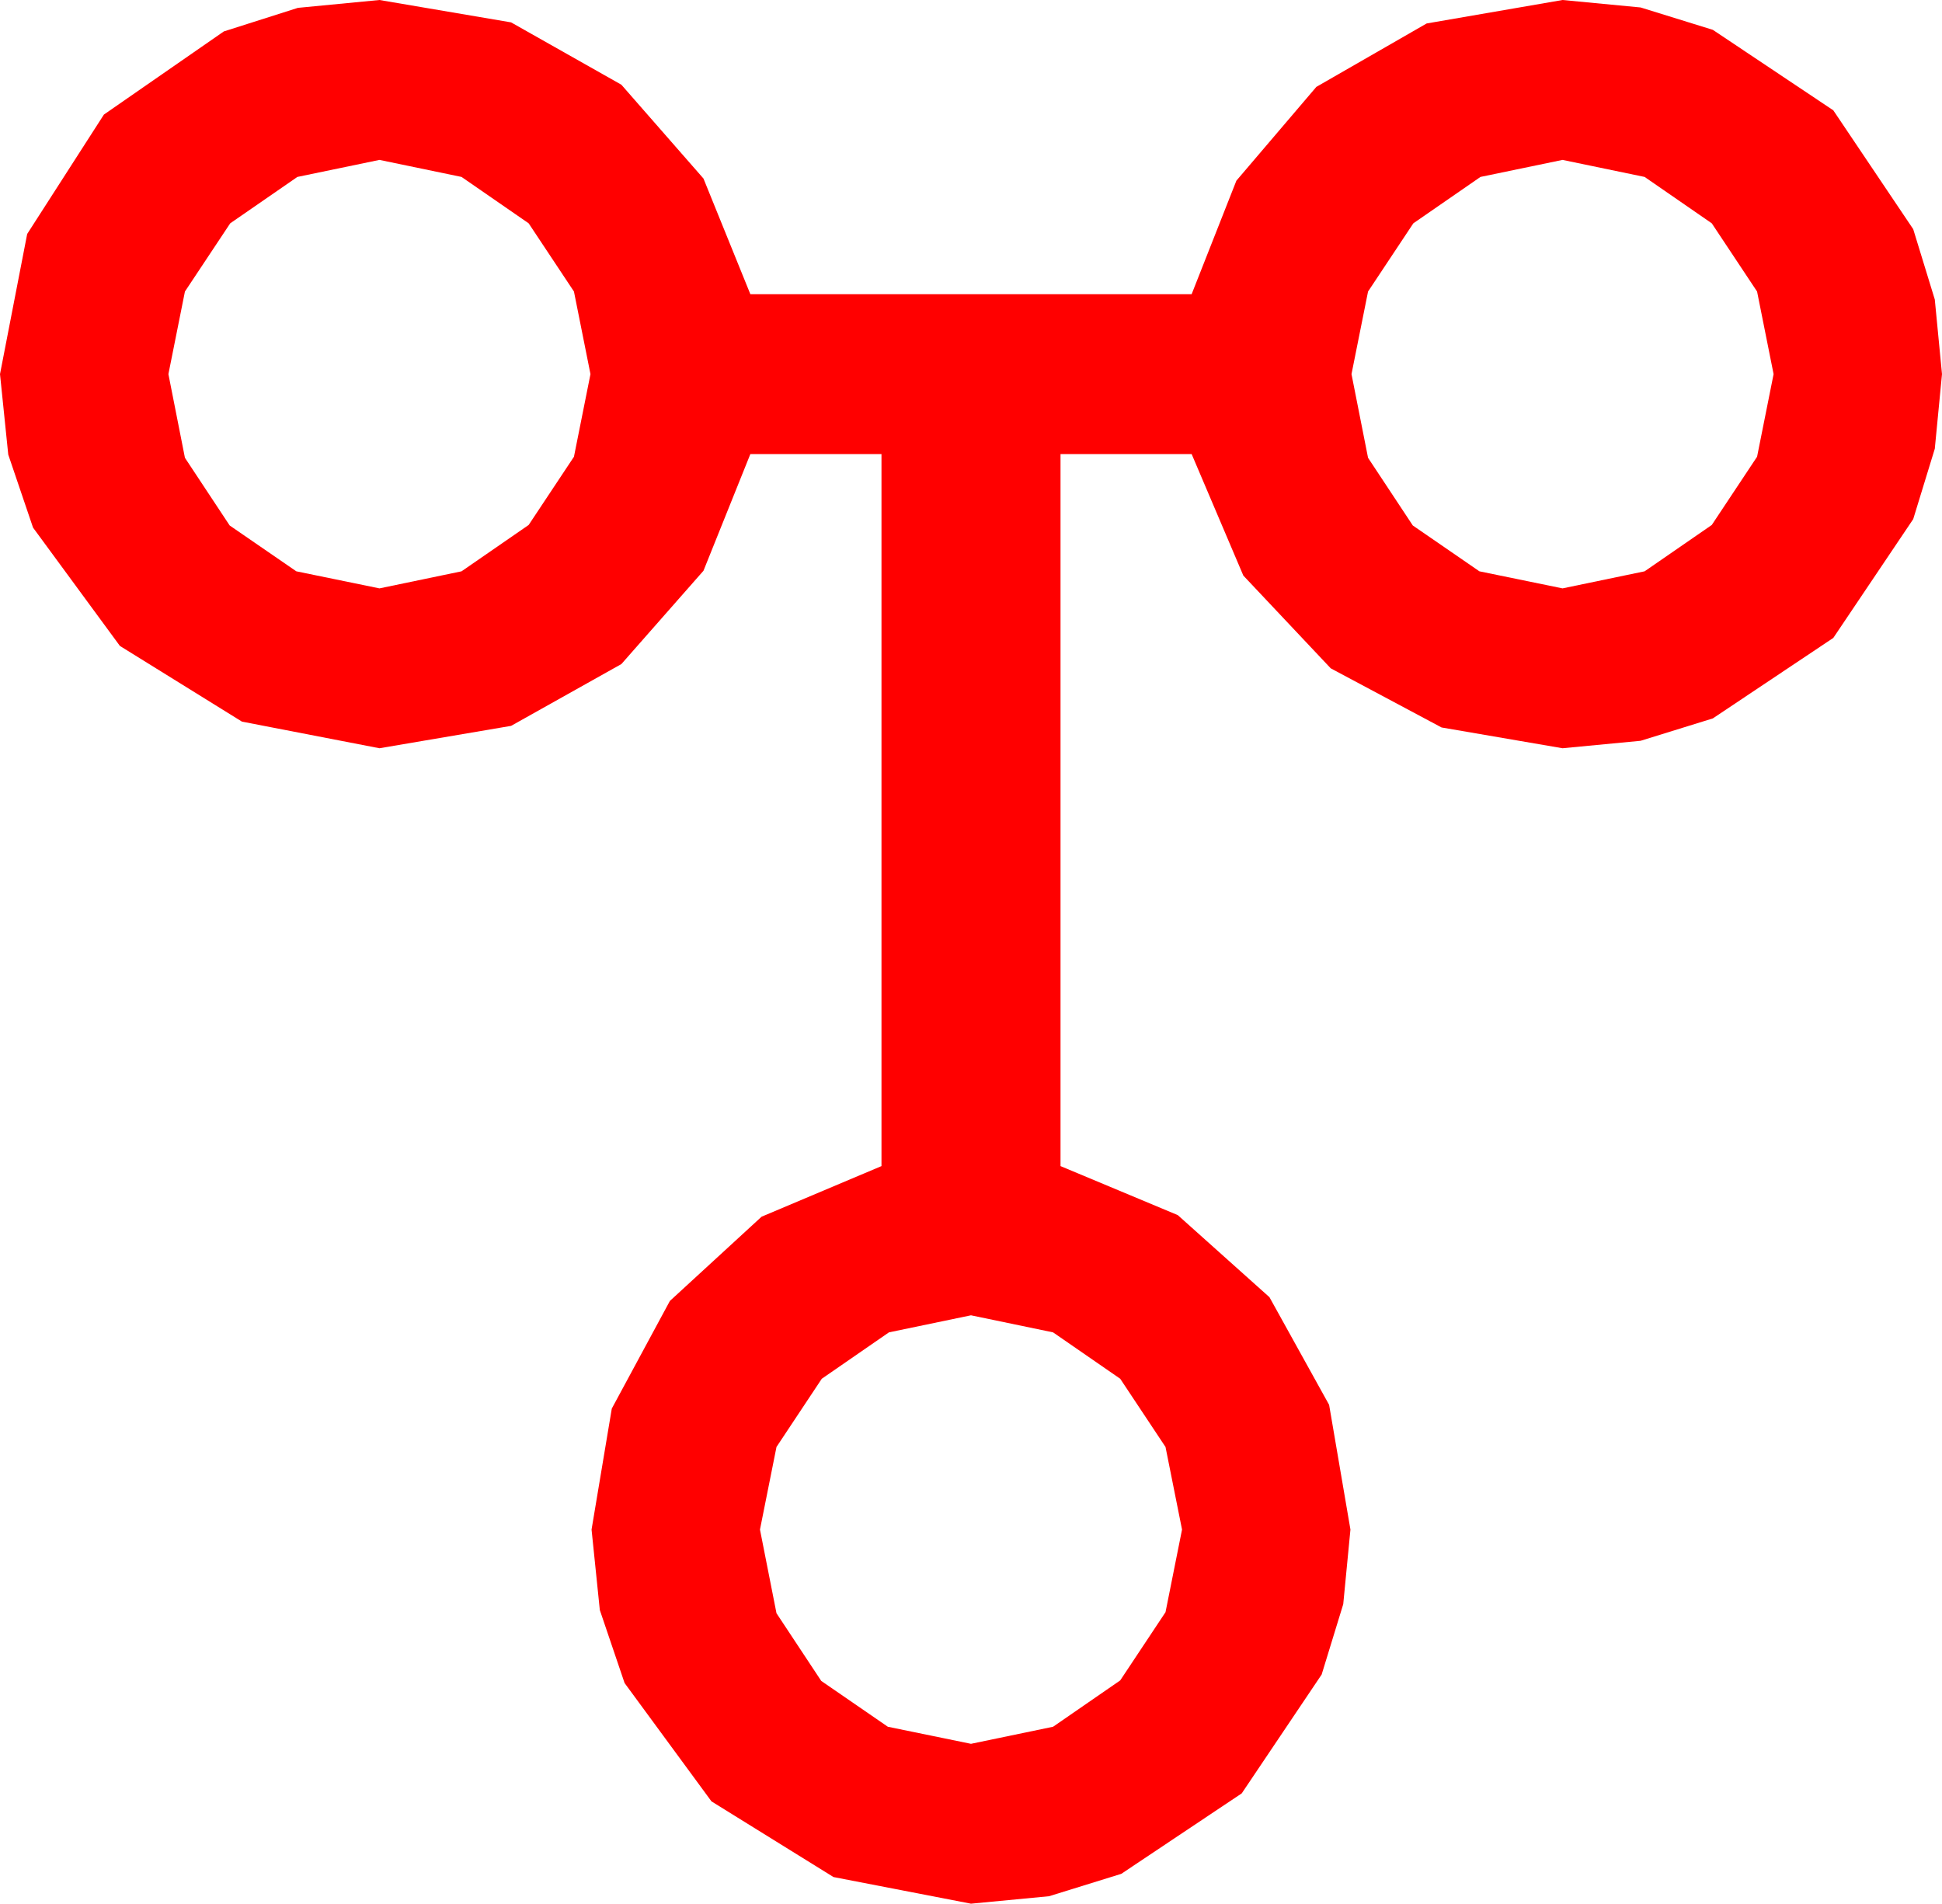 <?xml version="1.0" encoding="utf-8"?>
<!DOCTYPE svg PUBLIC "-//W3C//DTD SVG 1.1//EN" "http://www.w3.org/Graphics/SVG/1.1/DTD/svg11.dtd">
<svg width="53.379" height="52.324" xmlns="http://www.w3.org/2000/svg" xmlns:xlink="http://www.w3.org/1999/xlink" xmlns:xml="http://www.w3.org/XML/1998/namespace" version="1.1">
  <g>
    <g>
      <path style="fill:#FF0000;fill-opacity:1" d="M26.689,36.152L24.434,36.621 22.588,37.896 21.343,39.771 20.889,42.041 21.343,44.341 22.573,46.201 24.404,47.461 26.689,47.93 28.945,47.461 30.791,46.187 32.036,44.312 32.49,42.041 32.036,39.771 30.791,37.896 28.945,36.621 26.689,36.152z M42.949,4.395L40.693,4.863 38.848,6.138 37.603,8.013 37.148,10.283 37.603,12.583 38.833,14.443 40.664,15.703 42.949,16.172 45.205,15.703 47.051,14.429 48.296,12.554 48.75,10.283 48.296,8.013 47.051,6.138 45.205,4.863 42.949,4.395z M10.43,4.395L8.174,4.863 6.328,6.138 5.083,8.013 4.629,10.283 5.083,12.583 6.313,14.443 8.145,15.703 10.43,16.172 12.686,15.703 14.531,14.429 15.776,12.554 16.23,10.283 15.776,8.013 14.531,6.138 12.686,4.863 10.43,4.395z M10.43,0L14.048,0.615 17.08,2.329 19.336,4.907 20.625,8.086 32.754,8.086 33.984,4.966 36.182,2.388 39.214,0.645 42.949,0 45.095,0.205 47.08,0.82 50.391,3.032 52.588,6.299 53.181,8.232 53.379,10.283 53.181,12.334 52.588,14.268 50.391,17.534 47.08,19.746 45.095,20.361 42.949,20.566 39.624,19.995 36.577,18.369 34.175,15.82 32.754,12.48 29.15,12.48 29.15,32.051 32.373,33.398 34.893,35.654 36.533,38.613 37.119,42.041 36.921,44.092 36.328,46.025 34.131,49.292 30.82,51.504 28.835,52.119 26.689,52.324 22.91,51.592 19.556,49.512 17.168,46.26 16.487,44.253 16.26,42.041 16.816,38.716 18.413,35.757 20.933,33.442 24.229,32.051 24.229,12.48 20.625,12.48 19.336,15.688 17.08,18.252 14.048,19.951 10.43,20.566 6.65,19.834 3.296,17.754 0.908,14.502 0.227,12.495 0,10.283 0.747,6.431 2.856,3.149 6.152,0.864 8.188,0.216 10.43,0z" />
    </g>
  </g>
</svg>